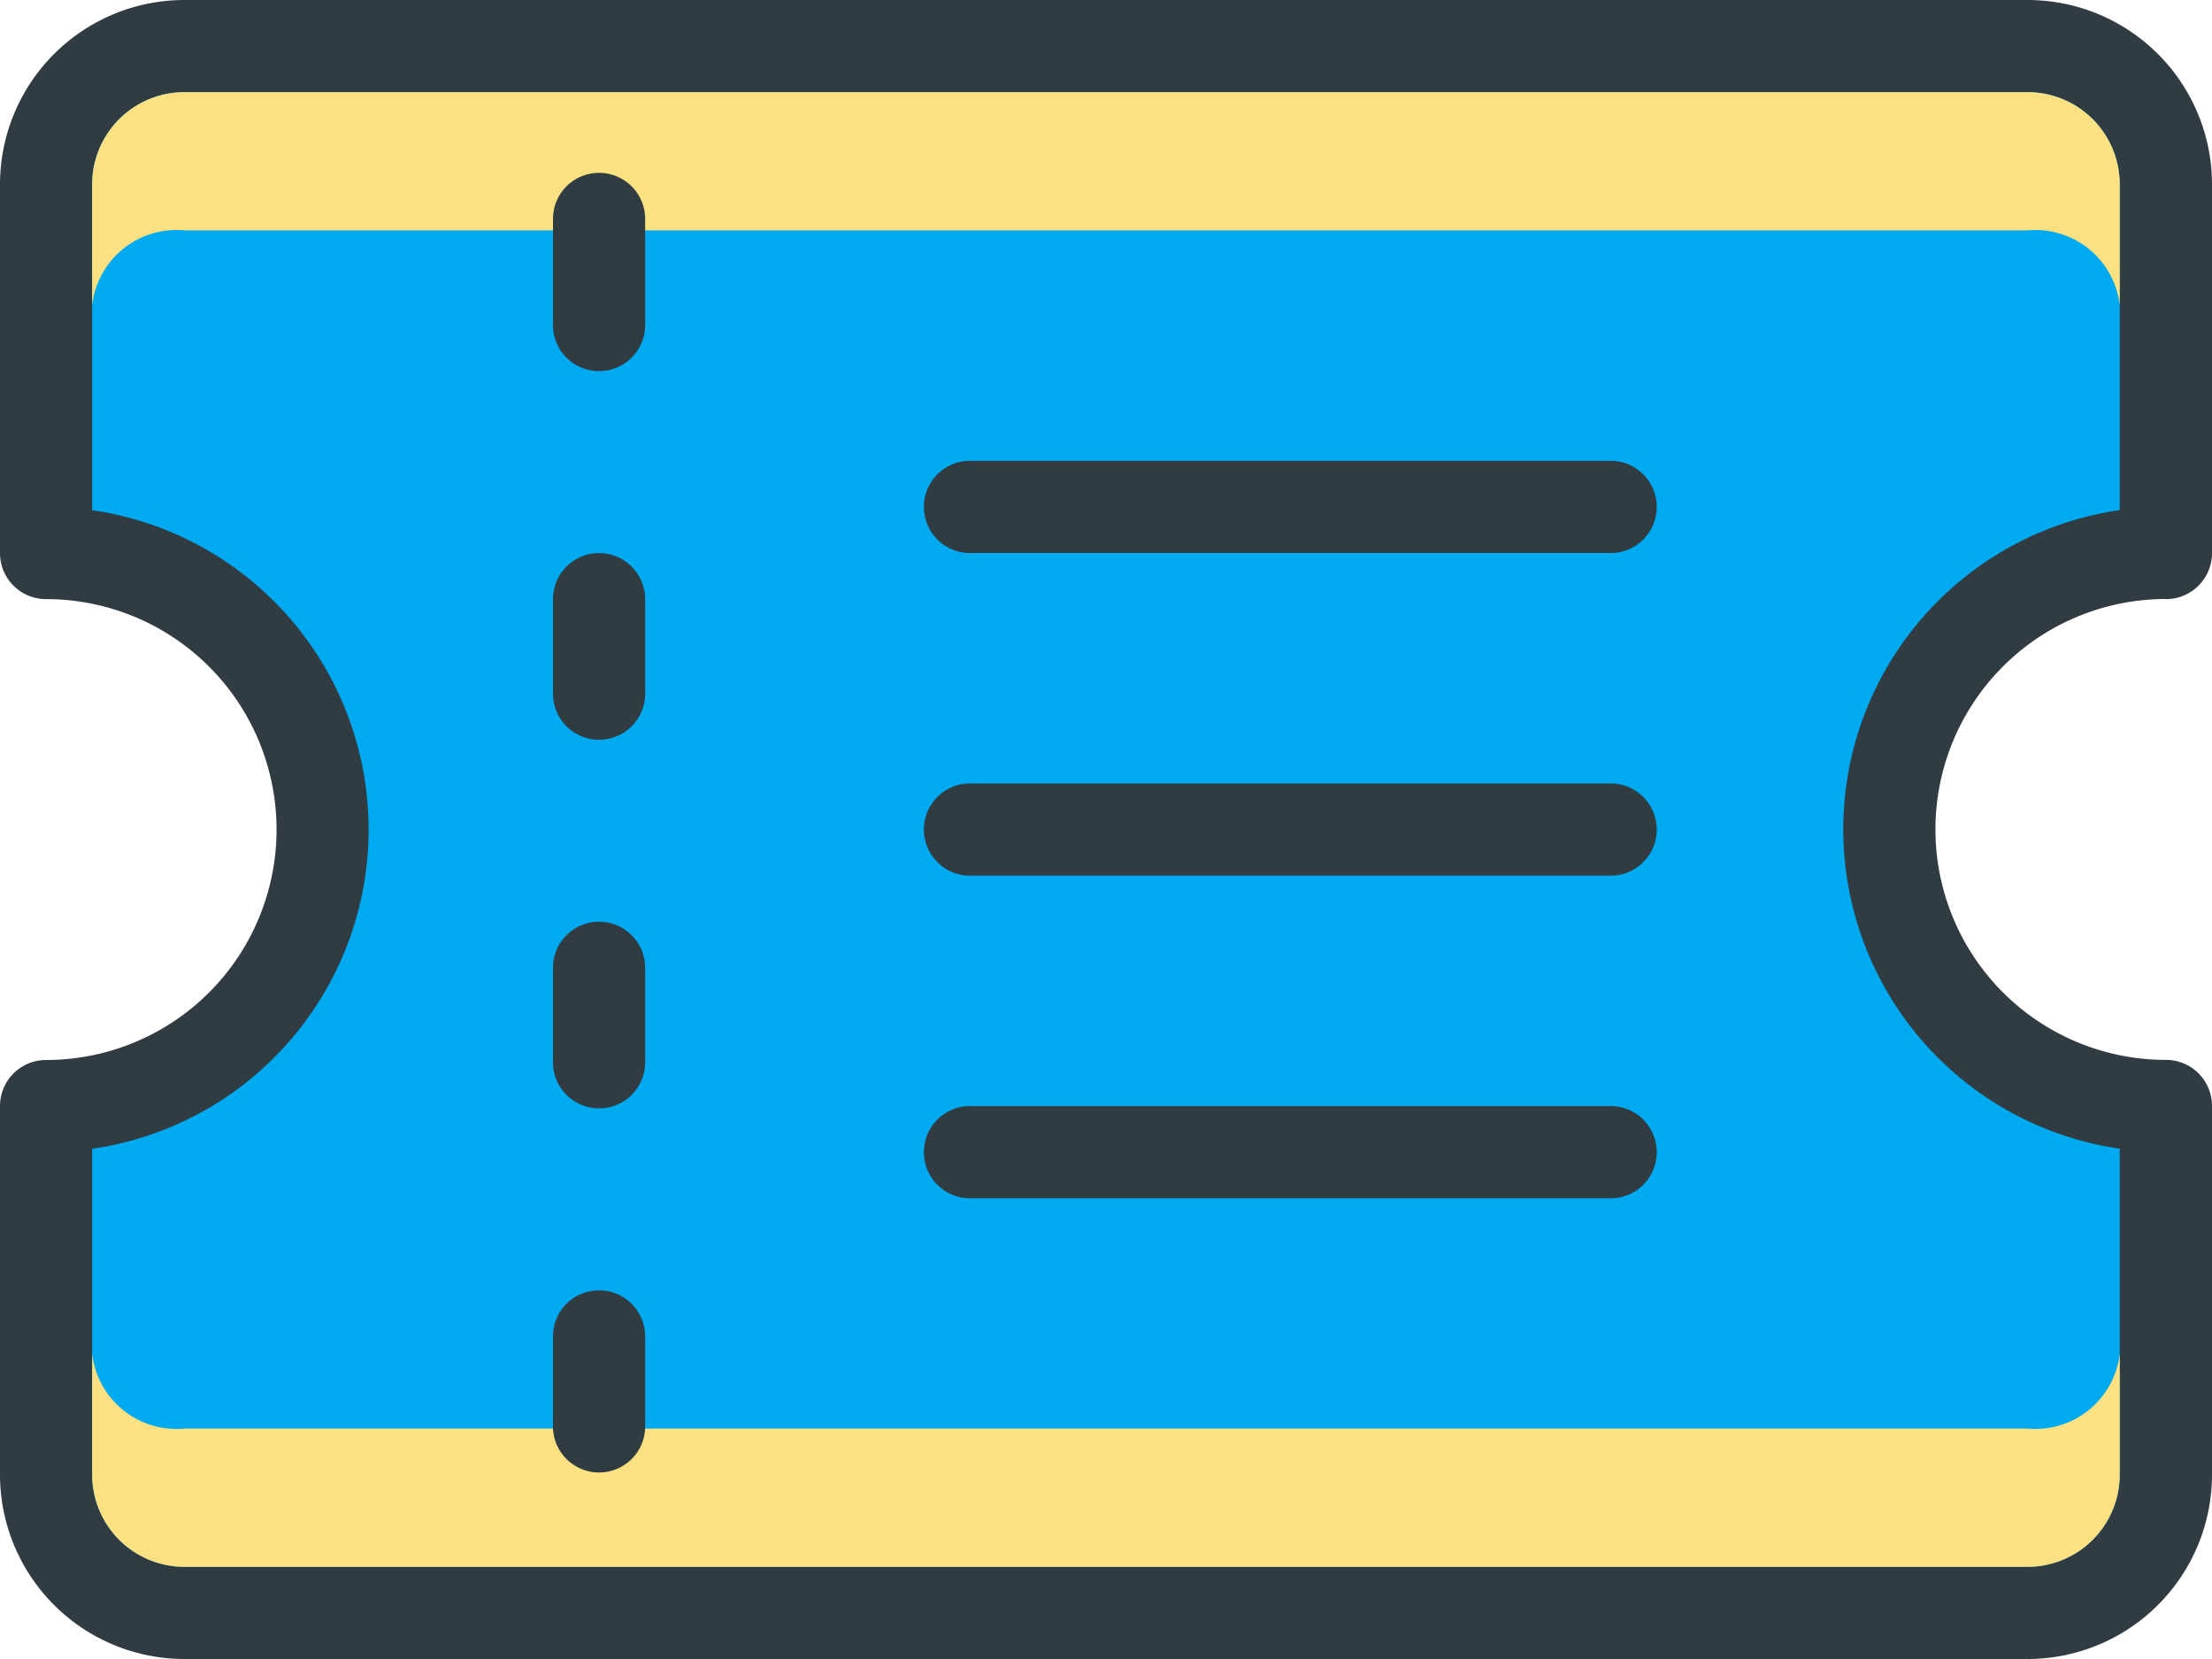 <svg xmlns="http://www.w3.org/2000/svg" width="20" height="15" viewBox="0 0 20 15"><defs><style>.a{fill:#303c42;}.b{fill:#00aaf0;}.c{fill:#fce182;}</style></defs><g transform="translate(0 -64)"><path class="a" d="M19.583,69.417A.416.416,0,0,0,20,69V65.667A1.668,1.668,0,0,0,18.333,64H1.667A1.668,1.668,0,0,0,0,65.667V69a.416.416,0,0,0,.417.417,2.083,2.083,0,1,1,0,4.167A.416.416,0,0,0,0,74v3.333A1.668,1.668,0,0,0,1.667,79H18.333A1.668,1.668,0,0,0,20,77.333V74a.416.416,0,0,0-.417-.417,2.083,2.083,0,0,1,0-4.167Z"/><path class="b" d="M39.667,94.888v2.946a.834.834,0,0,1-.833.833H22.167a.834.834,0,0,1-.833-.833V94.888a2.917,2.917,0,0,0,0-5.774V86.167a.834.834,0,0,1,.833-.833H38.834a.834.834,0,0,1,.833.833v2.946a2.917,2.917,0,0,0,0,5.774Z" transform="translate(-20.501 -20.501)"/><path class="c" d="M38.834,378.011H22.167a.769.769,0,0,1-.833-.677v1.094a.834.834,0,0,0,.833.833H38.834a.834.834,0,0,0,.833-.833v-1.094A.769.769,0,0,1,38.834,378.011Z" transform="translate(-20.501 -301.094)"/><path class="c" d="M38.834,85.333H22.167a.834.834,0,0,0-.833.833V87.26a.768.768,0,0,1,.833-.677H38.834a.768.768,0,0,1,.833.677V86.166A.834.834,0,0,0,38.834,85.333Z" transform="translate(-20.501 -20.5)"/><g transform="translate(5 65.563)"><path class="a" d="M128.417,104a.416.416,0,0,0-.417.417v.938a.417.417,0,1,0,.833,0v-.937A.416.416,0,0,0,128.417,104Z" transform="translate(-128 -104)"/><path class="a" d="M128.417,192a.416.416,0,0,0-.417.417v.833a.417.417,0,1,0,.833,0v-.833A.416.416,0,0,0,128.417,192Z" transform="translate(-128 -188.562)"/><path class="a" d="M128.417,277.333a.416.416,0,0,0-.417.417v.833a.417.417,0,1,0,.833,0v-.833A.416.416,0,0,0,128.417,277.333Z" transform="translate(-128 -270.562)"/><path class="a" d="M128.417,362.667a.416.416,0,0,0-.417.417v.833a.417.417,0,0,0,.833,0v-.833A.416.416,0,0,0,128.417,362.667Z" transform="translate(-128 -352.563)"/><path class="a" d="M219.583,170.667H213.75a.417.417,0,0,0,0,.833h5.833a.417.417,0,0,0,0-.833Z" transform="translate(-210 -168.063)"/><path class="a" d="M219.583,245.333H213.75a.417.417,0,0,0,0,.833h5.833a.417.417,0,0,0,0-.833Z" transform="translate(-210 -239.812)"/><path class="a" d="M219.583,320H213.75a.417.417,0,0,0,0,.833h5.833a.417.417,0,0,0,0-.833Z" transform="translate(-210 -311.562)"/></g></g></svg>